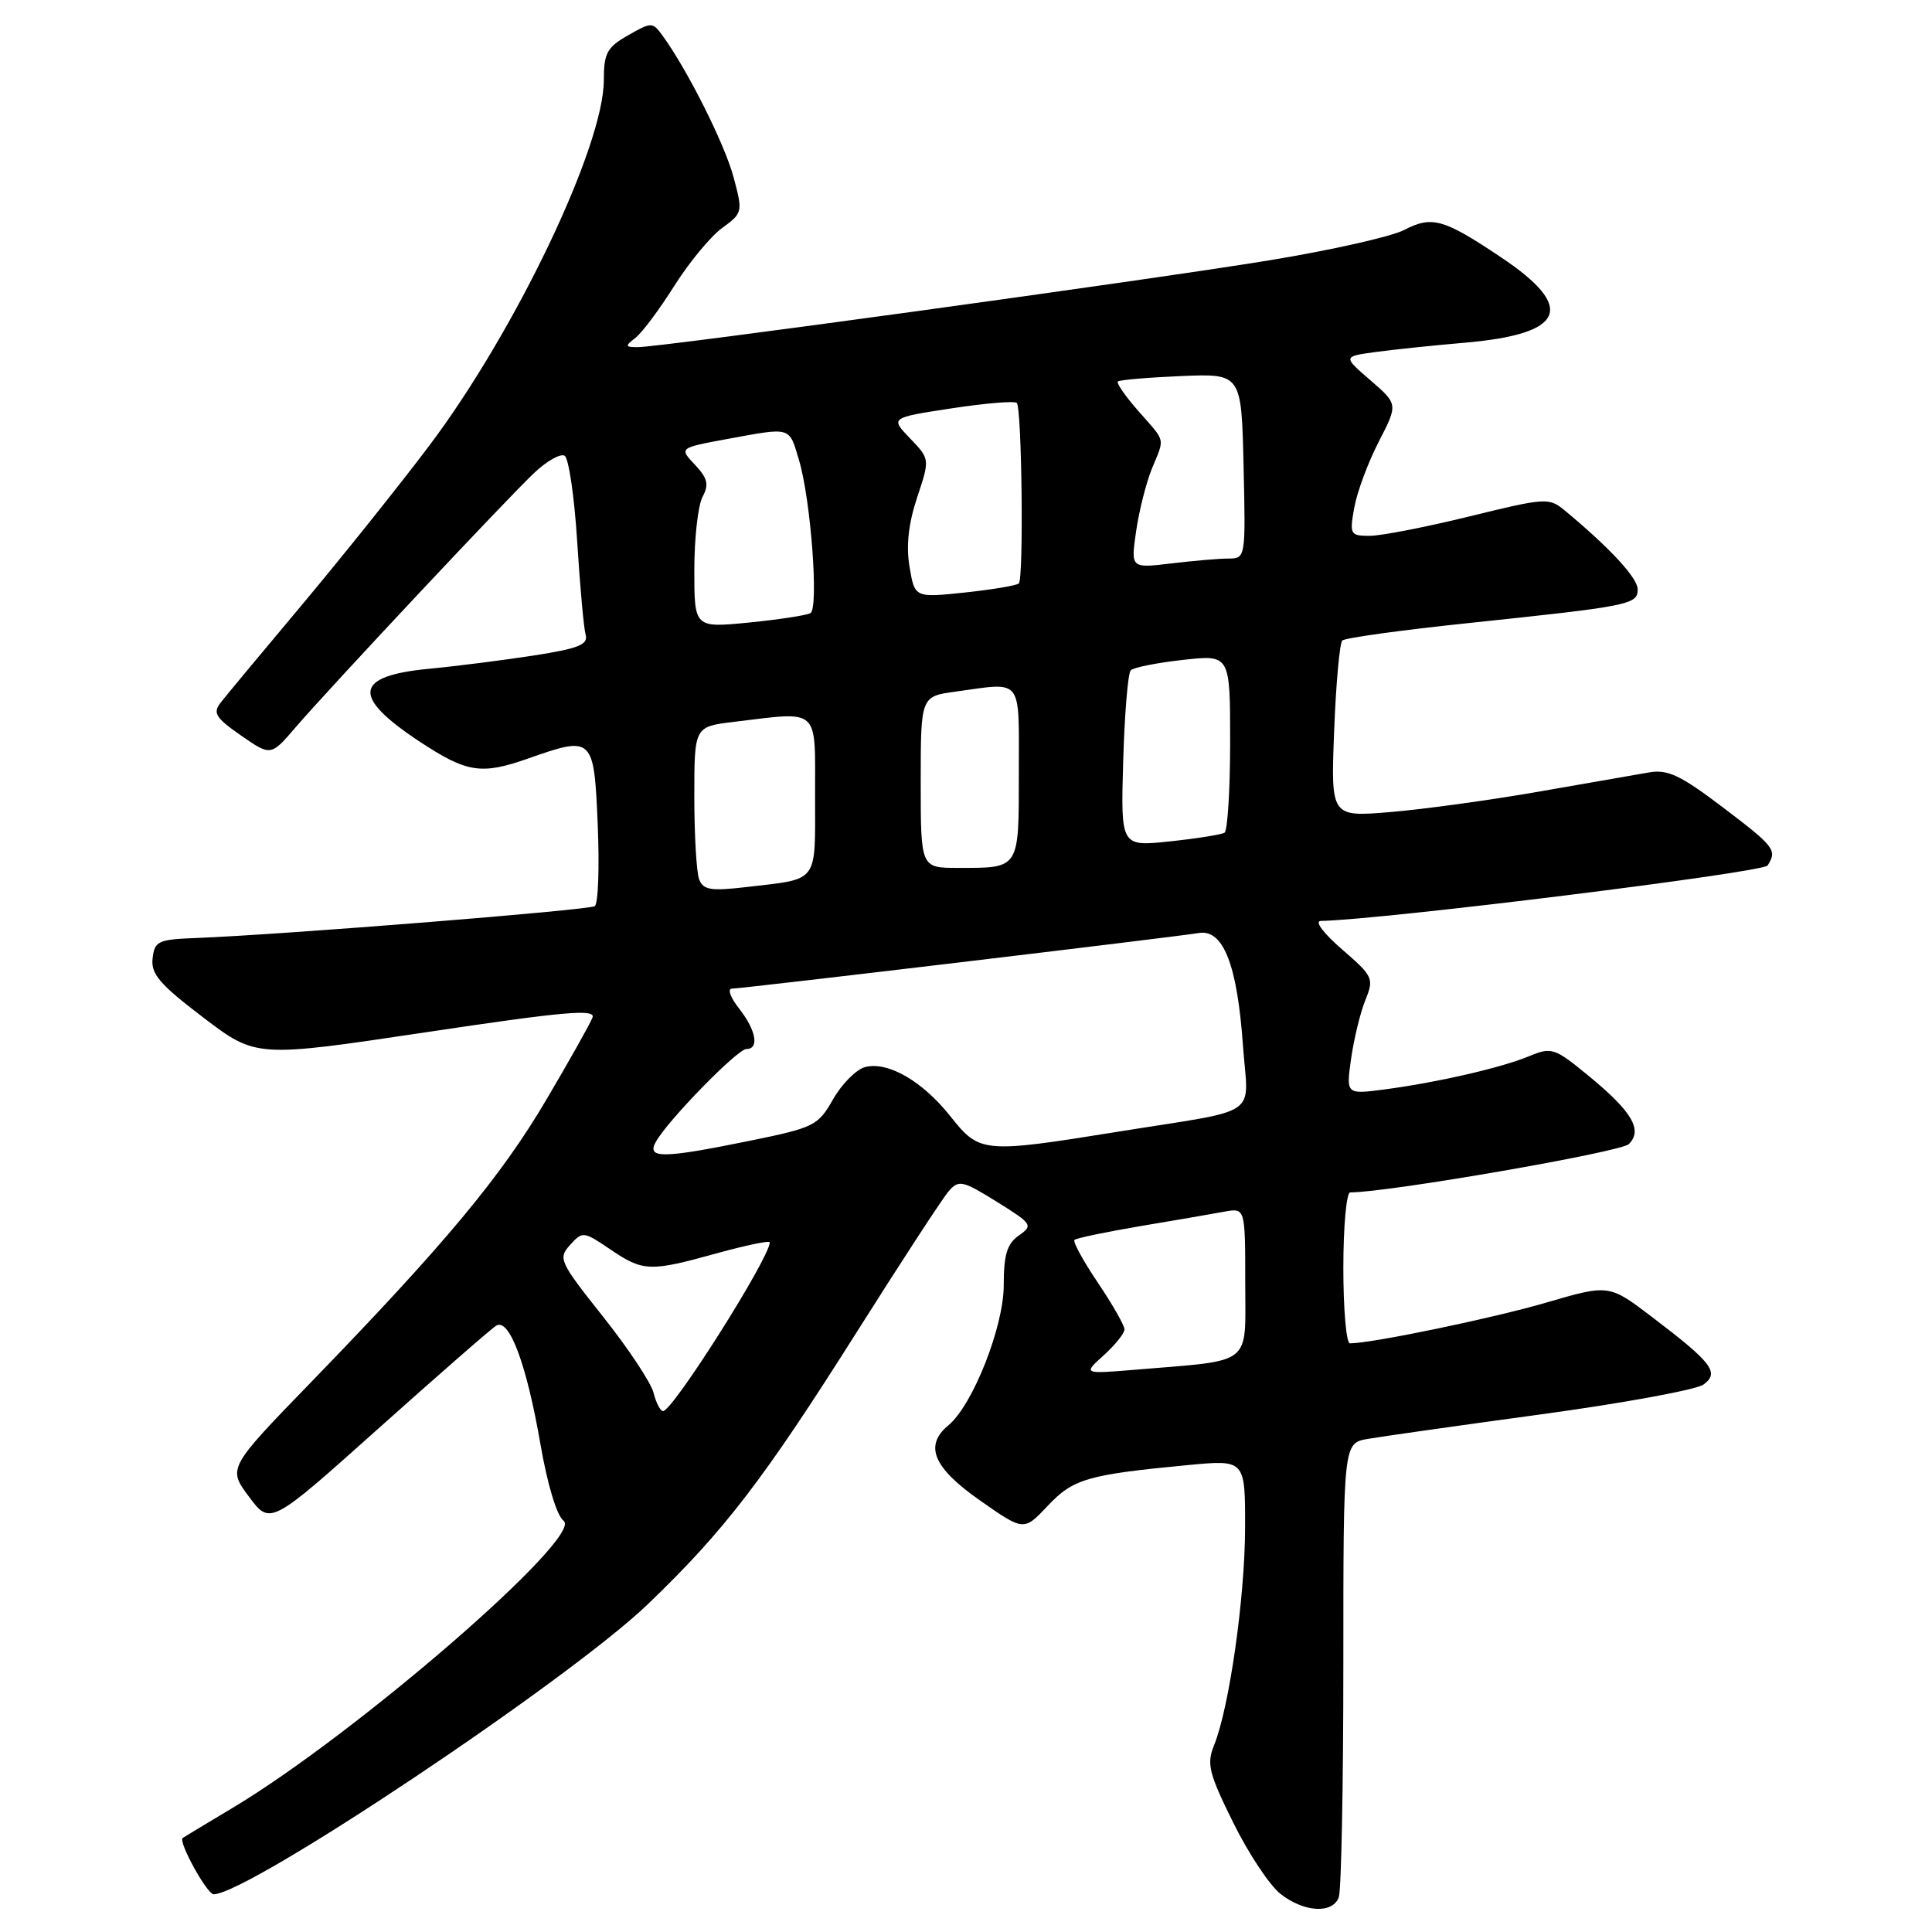 <?xml version="1.0" encoding="UTF-8" standalone="no"?>
<!DOCTYPE svg PUBLIC "-//W3C//DTD SVG 1.1//EN" "http://www.w3.org/Graphics/SVG/1.1/DTD/svg11.dtd" >
<svg xmlns="http://www.w3.org/2000/svg" xmlns:xlink="http://www.w3.org/1999/xlink" version="1.1" viewBox="0 0 256 256">
 <g >
 <path fill="currentColor"
d=" M 177.39 251.42 C 177.73 250.55 178.00 236.65 178.00 220.53 C 178.00 191.22 178.00 191.22 181.25 190.66 C 183.04 190.35 193.39 188.88 204.26 187.40 C 215.13 185.92 224.79 184.14 225.72 183.46 C 227.88 181.88 226.89 180.58 218.93 174.53 C 213.21 170.17 213.21 170.17 204.85 172.61 C 197.78 174.68 181.76 178.00 178.87 178.00 C 178.39 178.00 178.00 173.50 178.00 168.00 C 178.00 162.50 178.41 158.00 178.91 158.00 C 183.95 158.00 214.77 152.65 215.83 151.60 C 217.71 149.72 216.25 147.27 210.42 142.49 C 205.98 138.85 205.59 138.72 202.62 139.95 C 198.88 141.50 190.40 143.44 183.43 144.36 C 178.36 145.02 178.36 145.02 179.03 140.26 C 179.41 137.64 180.25 134.16 180.92 132.51 C 182.08 129.65 181.95 129.36 177.82 125.79 C 175.37 123.67 174.15 122.05 175.00 122.03 C 183.20 121.87 233.63 115.61 234.22 114.68 C 235.51 112.64 235.16 112.19 228.25 106.95 C 222.67 102.72 220.98 101.92 218.50 102.35 C 216.85 102.64 210.25 103.79 203.82 104.91 C 197.40 106.03 188.59 107.24 184.24 107.60 C 176.34 108.26 176.34 108.26 176.78 96.88 C 177.02 90.62 177.51 85.22 177.86 84.87 C 178.21 84.53 185.70 83.49 194.50 82.57 C 216.00 80.31 217.00 80.11 217.00 78.09 C 217.00 76.58 213.34 72.62 207.34 67.64 C 205.26 65.92 204.82 65.94 194.70 68.43 C 188.94 69.84 183.00 71.00 181.50 71.00 C 178.90 71.00 178.81 70.83 179.45 67.25 C 179.82 65.19 181.28 61.26 182.69 58.53 C 185.25 53.56 185.25 53.56 181.60 50.40 C 177.94 47.24 177.94 47.24 182.22 46.65 C 184.57 46.33 189.88 45.77 194.00 45.42 C 207.42 44.27 208.91 40.78 198.86 34.07 C 191.25 28.98 189.75 28.56 186.02 30.49 C 184.33 31.36 176.32 33.16 168.22 34.49 C 152.18 37.12 87.58 46.00 84.51 46.00 C 82.81 46.00 82.78 45.87 84.22 44.75 C 85.10 44.06 87.41 40.96 89.36 37.86 C 91.32 34.76 94.16 31.32 95.69 30.21 C 98.42 28.22 98.44 28.10 97.19 23.44 C 96.03 19.09 91.01 9.10 87.76 4.68 C 86.46 2.91 86.32 2.91 83.22 4.68 C 80.43 6.27 80.01 7.03 80.01 10.63 C 79.99 19.39 68.33 43.82 56.92 59.00 C 52.99 64.22 45.43 73.67 40.13 80.00 C 34.82 86.33 29.92 92.22 29.23 93.11 C 28.17 94.48 28.57 95.12 31.94 97.46 C 35.89 100.20 35.89 100.20 39.19 96.35 C 43.85 90.94 67.16 66.08 70.81 62.64 C 72.47 61.07 74.28 60.06 74.82 60.39 C 75.36 60.73 76.11 65.84 76.48 71.75 C 76.85 77.66 77.35 83.22 77.60 84.11 C 77.96 85.41 76.67 85.93 70.77 86.85 C 66.77 87.47 60.49 88.27 56.81 88.62 C 46.87 89.58 46.55 92.30 55.67 98.31 C 61.89 102.40 63.79 102.69 70.00 100.50 C 78.57 97.48 78.71 97.61 79.20 109.25 C 79.44 114.89 79.27 119.75 78.81 120.07 C 78.02 120.60 37.57 123.84 26.00 124.29 C 20.94 124.48 20.48 124.70 20.22 127.00 C 19.98 129.06 21.17 130.44 26.94 134.83 C 33.94 140.15 33.94 140.15 56.50 136.77 C 74.80 134.03 78.96 133.66 78.51 134.83 C 78.21 135.62 75.46 140.52 72.39 145.72 C 66.41 155.88 58.99 164.80 41.34 183.02 C 30.17 194.54 30.17 194.54 32.99 198.32 C 35.81 202.11 35.81 202.11 50.18 189.25 C 58.09 182.18 65.09 176.06 65.75 175.66 C 67.48 174.59 69.79 180.79 71.62 191.41 C 72.54 196.73 73.79 200.86 74.68 201.51 C 77.44 203.53 47.24 229.73 30.81 239.56 C 27.34 241.63 24.37 243.43 24.21 243.54 C 23.57 244.00 27.43 251.00 28.31 251.00 C 32.89 251.00 75.41 222.59 85.85 212.56 C 96.00 202.81 101.16 196.08 113.56 176.45 C 119.45 167.13 124.91 158.75 125.71 157.84 C 127.04 156.31 127.53 156.41 132.08 159.24 C 136.79 162.17 136.92 162.37 135.00 163.71 C 133.44 164.81 133.00 166.24 133.00 170.31 C 133.00 175.80 128.89 186.20 125.66 188.87 C 122.43 191.55 123.65 194.47 129.83 198.80 C 135.66 202.89 135.66 202.89 138.83 199.53 C 142.21 195.95 144.08 195.40 157.41 194.13 C 165.00 193.41 165.00 193.41 164.98 202.45 C 164.96 211.73 162.88 226.33 160.86 231.28 C 159.87 233.73 160.18 234.98 163.40 241.49 C 165.41 245.57 168.23 249.82 169.67 250.95 C 172.77 253.39 176.55 253.62 177.39 251.42 Z  M 86.60 184.56 C 86.27 183.22 83.26 178.68 79.92 174.48 C 74.13 167.19 73.92 166.74 75.54 164.96 C 77.19 163.13 77.33 163.15 80.85 165.54 C 85.21 168.50 86.09 168.54 95.01 166.06 C 98.86 165.00 102.00 164.35 102.00 164.61 C 102.00 166.65 89.17 186.94 87.86 186.98 C 87.51 186.99 86.94 185.90 86.60 184.56 Z  M 146.25 179.58 C 147.76 178.22 149.00 176.67 149.00 176.15 C 149.00 175.63 147.41 172.84 145.47 169.96 C 143.53 167.08 142.14 164.53 142.37 164.30 C 142.60 164.06 146.55 163.24 151.15 162.46 C 155.74 161.69 160.74 160.83 162.25 160.55 C 165.00 160.05 165.00 160.05 165.00 169.94 C 165.00 181.14 166.22 180.17 150.50 181.49 C 143.50 182.07 143.50 182.07 146.25 179.58 Z  M 86.93 151.25 C 88.58 148.36 97.72 139.00 98.90 139.00 C 100.64 139.00 100.19 136.51 97.93 133.63 C 96.79 132.19 96.36 131.00 96.98 131.00 C 98.30 131.00 155.40 124.19 158.85 123.63 C 162.09 123.09 163.94 127.82 164.70 138.55 C 165.39 148.27 167.45 146.85 148.00 149.98 C 130.29 152.83 129.79 152.78 125.98 147.97 C 122.25 143.26 117.67 140.61 114.64 141.39 C 113.46 141.70 111.56 143.61 110.40 145.64 C 108.40 149.16 107.90 149.41 99.40 151.15 C 87.72 153.53 85.61 153.55 86.93 151.25 Z  M 92.64 116.52 C 92.29 115.59 92.00 110.66 92.00 105.56 C 92.00 96.28 92.00 96.28 97.25 95.65 C 108.74 94.27 108.00 93.59 108.00 105.43 C 108.00 117.20 108.60 116.40 98.89 117.54 C 94.18 118.09 93.19 117.93 92.64 116.52 Z  M 122.00 103.64 C 122.00 92.27 122.00 92.27 126.64 91.64 C 135.63 90.40 135.00 89.60 135.00 102.39 C 135.00 115.27 135.17 115.00 126.92 115.00 C 122.00 115.00 122.00 115.00 122.00 103.64 Z  M 148.83 100.84 C 149.01 94.60 149.46 89.19 149.83 88.82 C 150.20 88.44 153.31 87.82 156.75 87.44 C 163.00 86.74 163.00 86.74 163.00 98.31 C 163.00 104.68 162.66 110.09 162.25 110.34 C 161.84 110.59 158.57 111.11 155.00 111.49 C 148.50 112.18 148.50 112.18 148.83 100.84 Z  M 92.00 75.54 C 92.00 71.32 92.49 66.96 93.09 65.84 C 93.96 64.20 93.77 63.38 92.08 61.58 C 89.98 59.35 89.98 59.35 96.36 58.17 C 104.92 56.60 104.53 56.48 105.87 60.96 C 107.44 66.20 108.51 80.57 107.39 81.24 C 106.90 81.53 103.24 82.09 99.25 82.49 C 92.00 83.20 92.00 83.20 92.00 75.54 Z  M 120.52 75.12 C 120.05 72.33 120.37 69.41 121.52 65.93 C 123.22 60.83 123.22 60.83 120.59 58.09 C 117.96 55.35 117.96 55.35 126.08 54.11 C 130.55 53.43 134.44 53.10 134.73 53.39 C 135.40 54.07 135.66 76.65 135.00 77.31 C 134.72 77.58 131.51 78.12 127.86 78.51 C 121.21 79.21 121.21 79.21 120.52 75.12 Z  M 150.54 70.40 C 150.93 67.70 151.87 63.98 152.62 62.13 C 154.35 57.90 154.53 58.67 150.87 54.50 C 149.14 52.54 147.91 50.76 148.12 50.55 C 148.33 50.34 152.10 50.02 156.50 49.83 C 164.50 49.50 164.50 49.50 164.78 61.75 C 165.06 73.92 165.05 74.00 162.78 74.01 C 161.53 74.01 158.10 74.31 155.17 74.66 C 149.83 75.30 149.83 75.30 150.54 70.40 Z "/>
</g>
</svg>